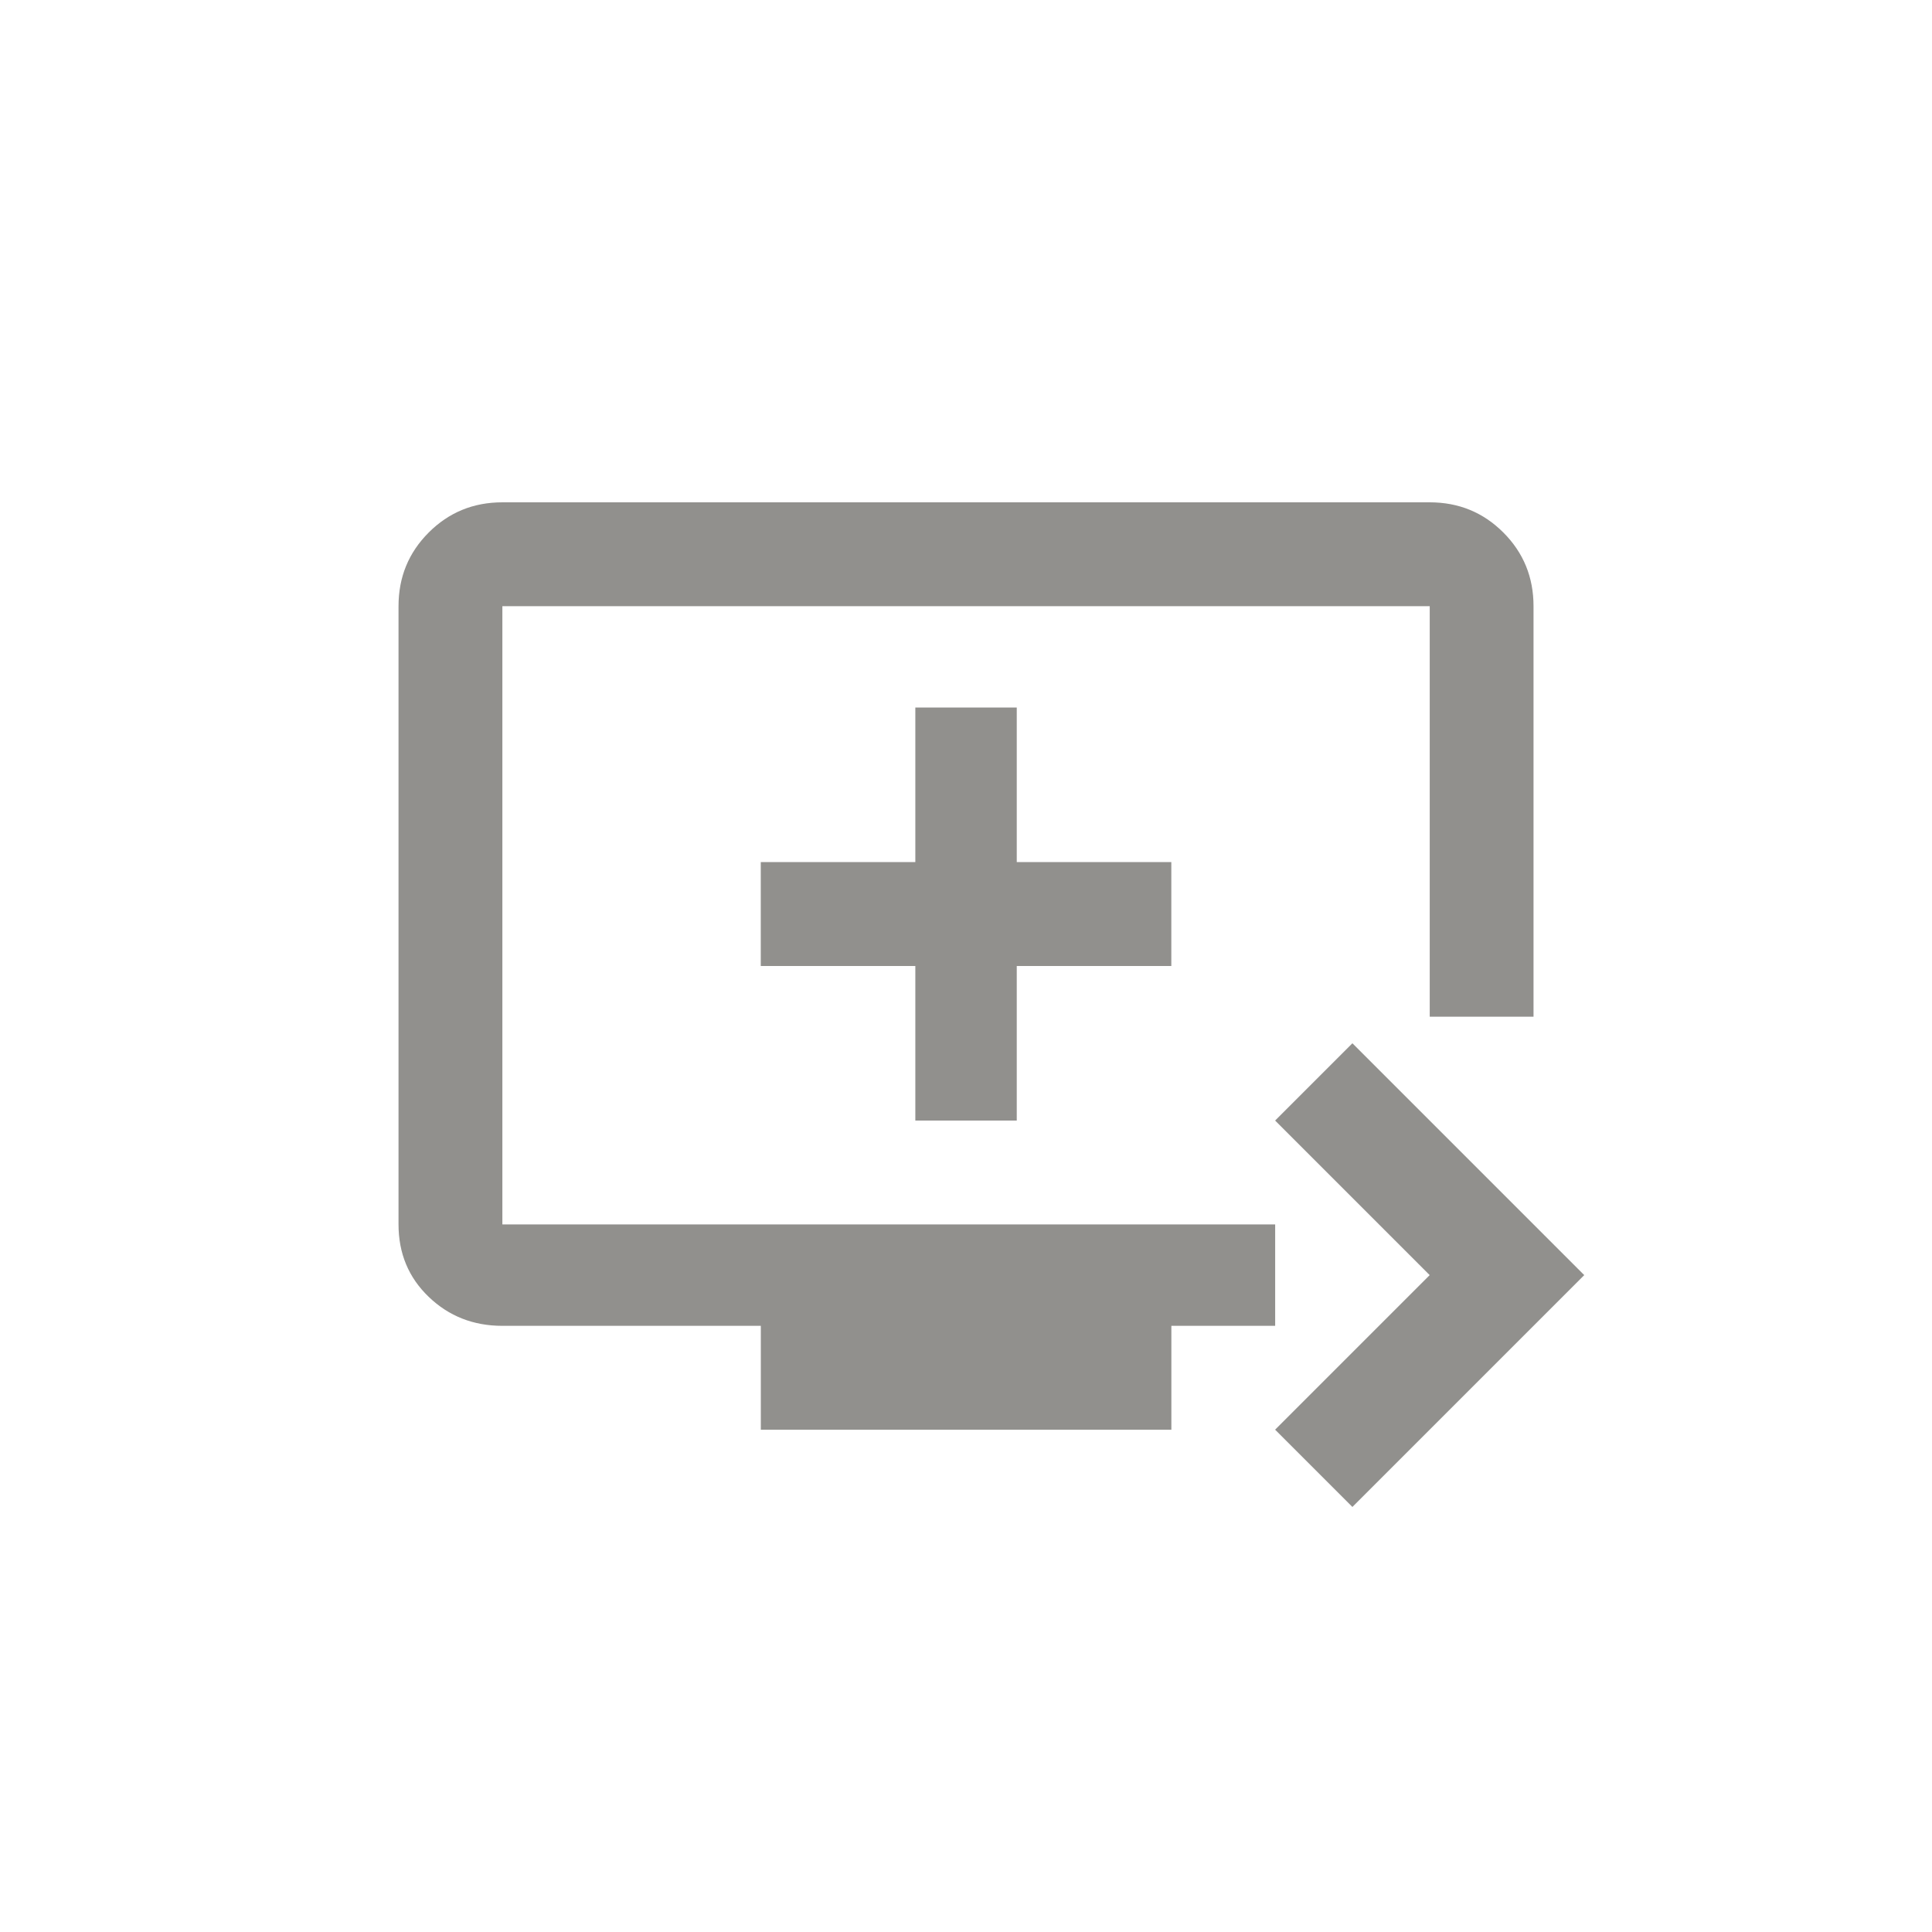 <!-- Generated by IcoMoon.io -->
<svg version="1.1" xmlns="http://www.w3.org/2000/svg" width="40" height="40" viewBox="0 0 40 40">
<title>mt-queue_play_next</title>
<path fill="#91908d" d="M32.8 26.4l-4.8 4.8-1.6-1.6 3.2-3.2-3.2-3.2 1.6-1.6zM21.051 17.849h3.2v2.151h-3.2v3.2h-2.1v-3.2h-3.2v-2.151h3.2v-3.2h2.1v3.2zM29.6 10.4q0.9 0 1.525 0.625t0.625 1.525v8.5h-2.149v-8.5h-19.2v12.8h16v2.1h-2.149v2.151h-8.5v-2.151h-5.351q-0.9 0-1.525-0.6t-0.625-1.5v-12.8q0-0.9 0.625-1.525t1.525-0.625h19.2z"></path>
</svg>

